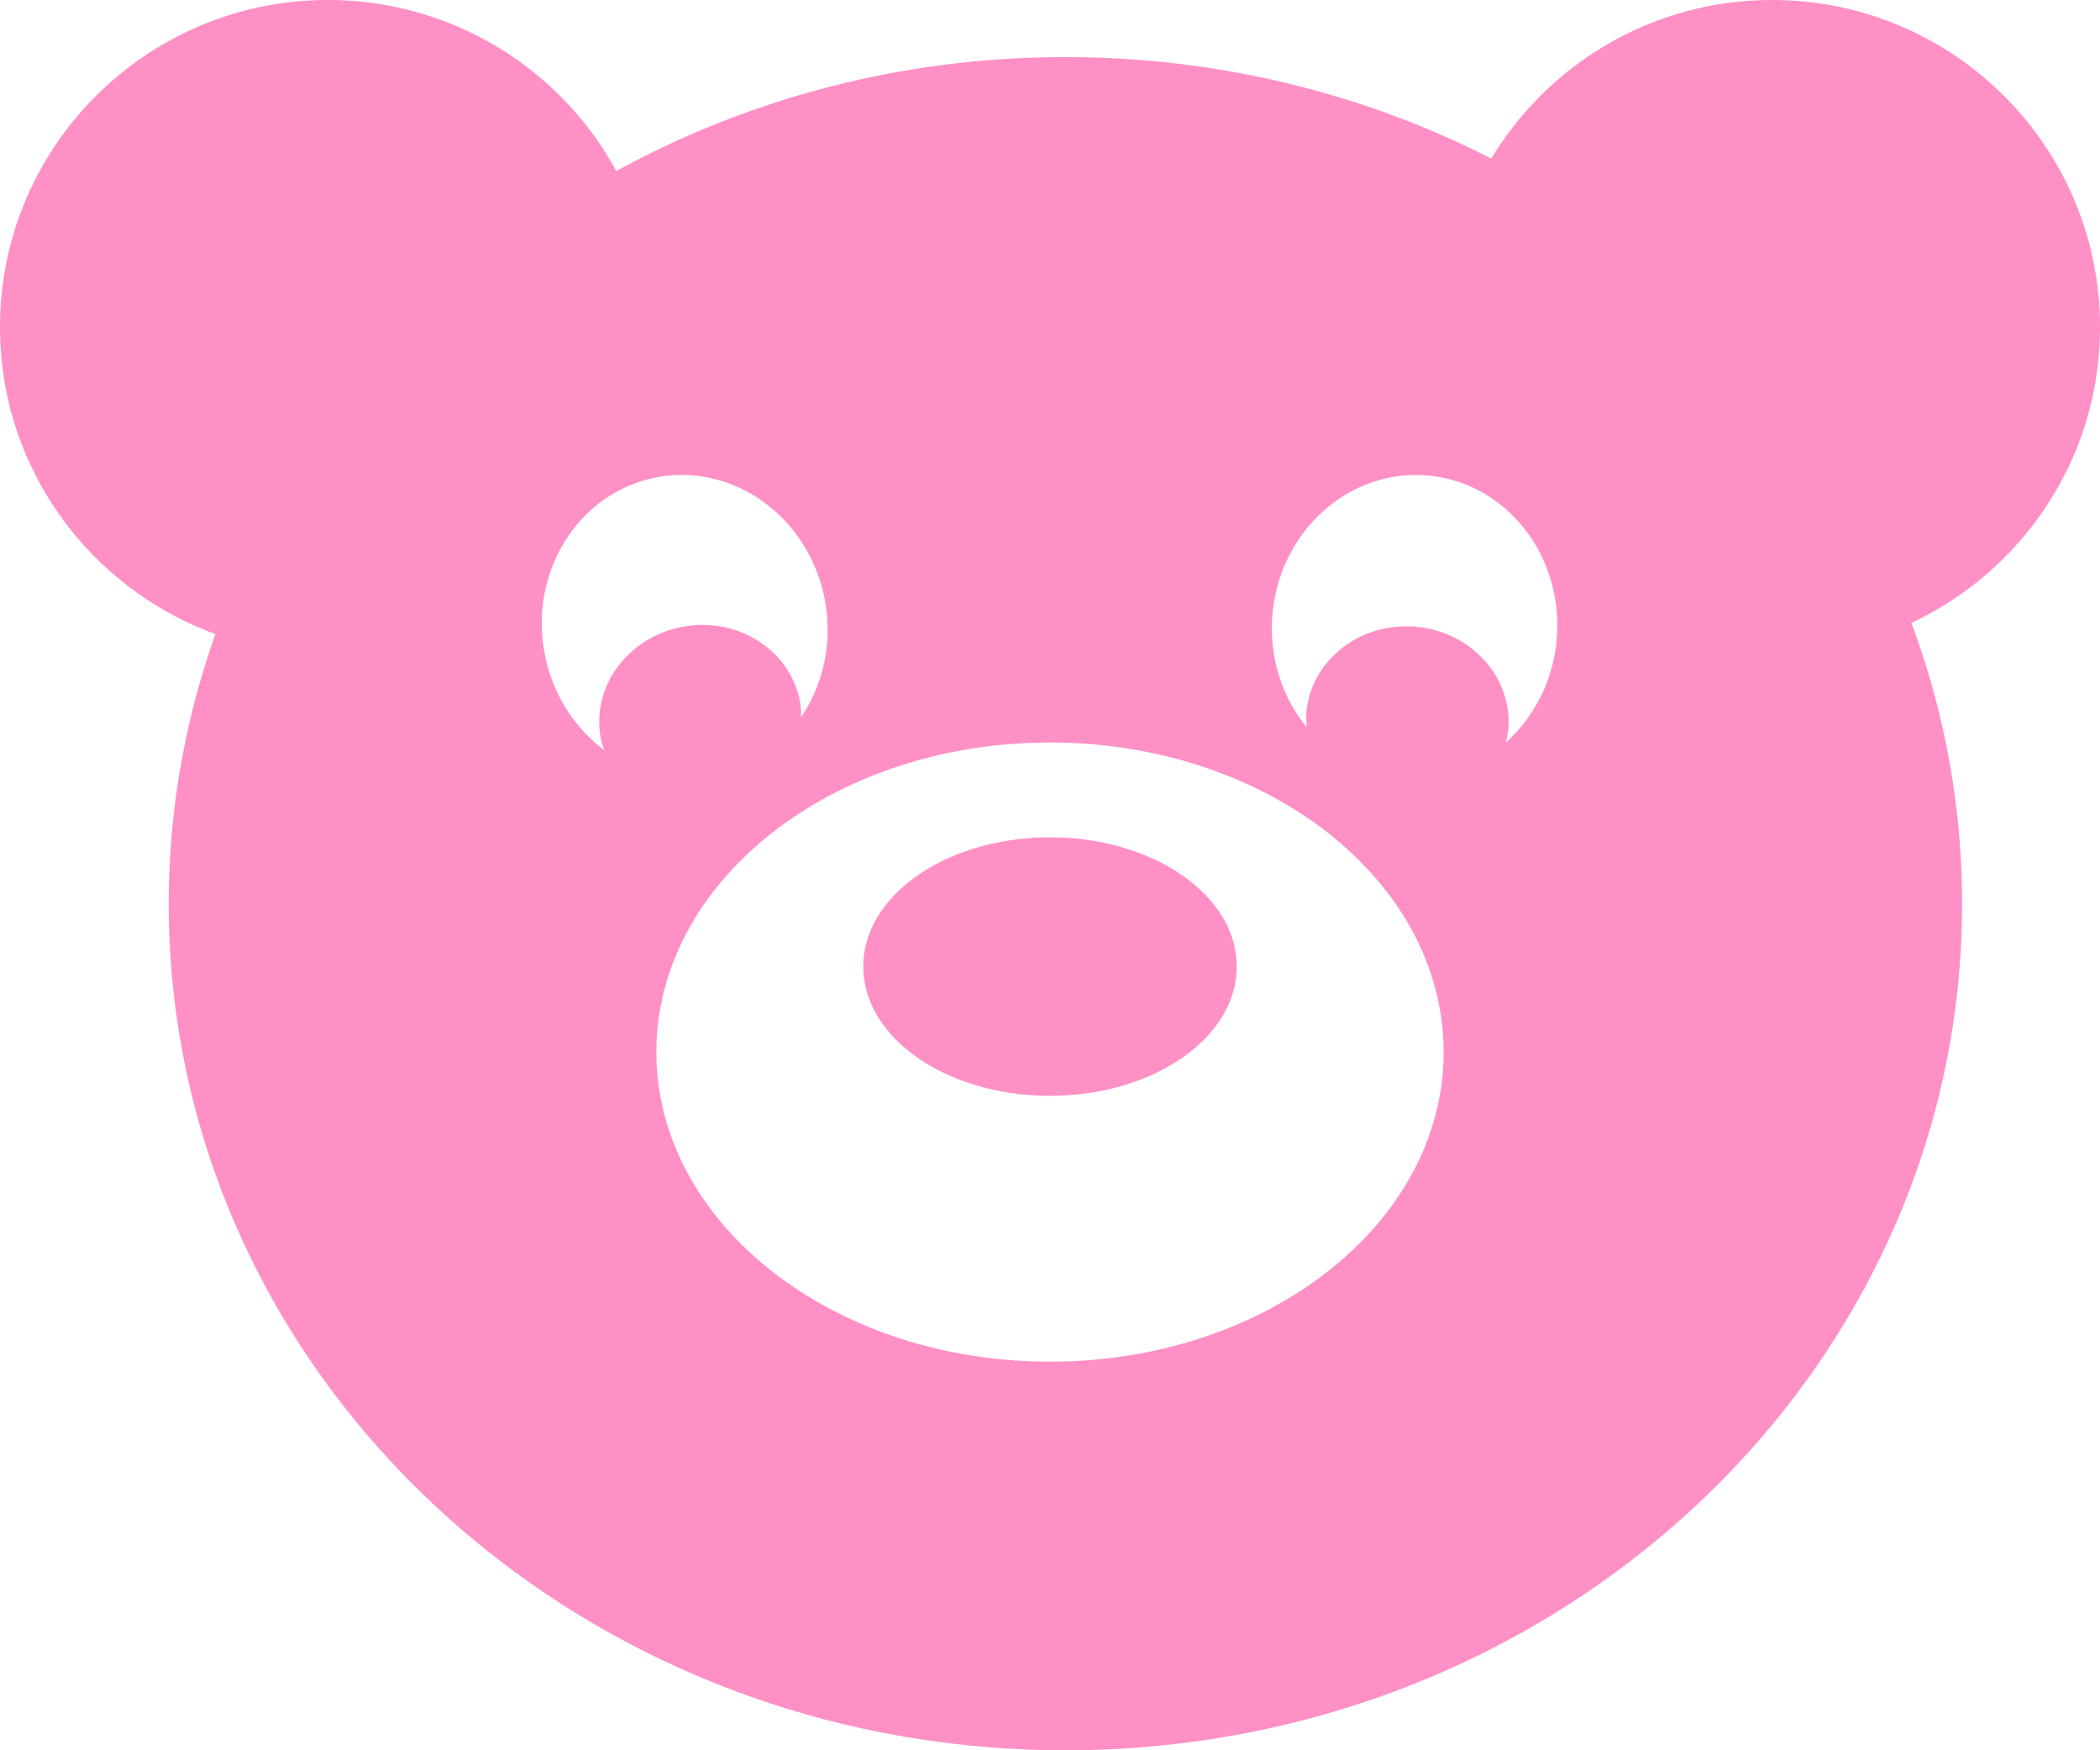 <svg xmlns="http://www.w3.org/2000/svg" width="90" height="75" fill="none"><path fill="#FF90C6" fill-rule="evenodd" d="M75.943 0C83.707 0 90 6.277 90 14.018c0 5.61-3.311 10.434-8.083 12.675a34.392 34.392 0 012.172 12.031C84.09 58.76 66.884 75 45.66 75 24.437 75 7.232 58.759 7.232 38.724c0-4.04.71-7.923 2.001-11.553C3.85 25.206 0 20.067 0 14.018 0 6.277 6.293 0 14.057 0a14.06 14.06 0 0112.357 7.33c5.66-3.1 12.231-4.883 19.246-4.883 6.607 0 12.823 1.576 18.252 4.347C66.374 2.728 70.834 0 75.942 0zM28.268 20.432c3.33-.555 6.512 1.868 7.106 5.413.301 1.796-.122 3.535-1.043 4.887v-.019a3.51 3.51 0 00-.036-.585c-.37-2.208-2.587-3.68-4.951-3.285-2.364.395-3.981 2.504-3.61 4.713.032.19.09.366.15.542l.012.04c-1.312-.979-2.28-2.485-2.58-4.281-.595-3.546 1.623-6.87 4.952-7.425zm32.856-.06c-3.367-.258-6.319 2.44-6.594 6.024-.14 1.815.438 3.51 1.477 4.773a3.835 3.835 0 01-.02-.604c.173-2.232 2.249-3.895 4.639-3.713 2.39.183 4.189 2.142 4.018 4.374-.016.2-.062.388-.107.576l-.005.018c1.221-1.092 2.05-2.677 2.189-4.494.274-3.584-2.231-6.698-5.597-6.955zM28.131 45.082c0-7.326 7.552-13.265 16.869-13.265s16.869 5.939 16.869 13.265c0 7.327-7.552 13.266-16.869 13.266S28.131 52.41 28.131 45.083zm16.87-9.202c4.419 0 8.002 2.48 8.002 5.538 0 3.059-3.583 5.538-8.003 5.538s-8.002-2.48-8.002-5.538c0-3.058 3.582-5.538 8.002-5.538z" clip-rule="evenodd"/></svg>